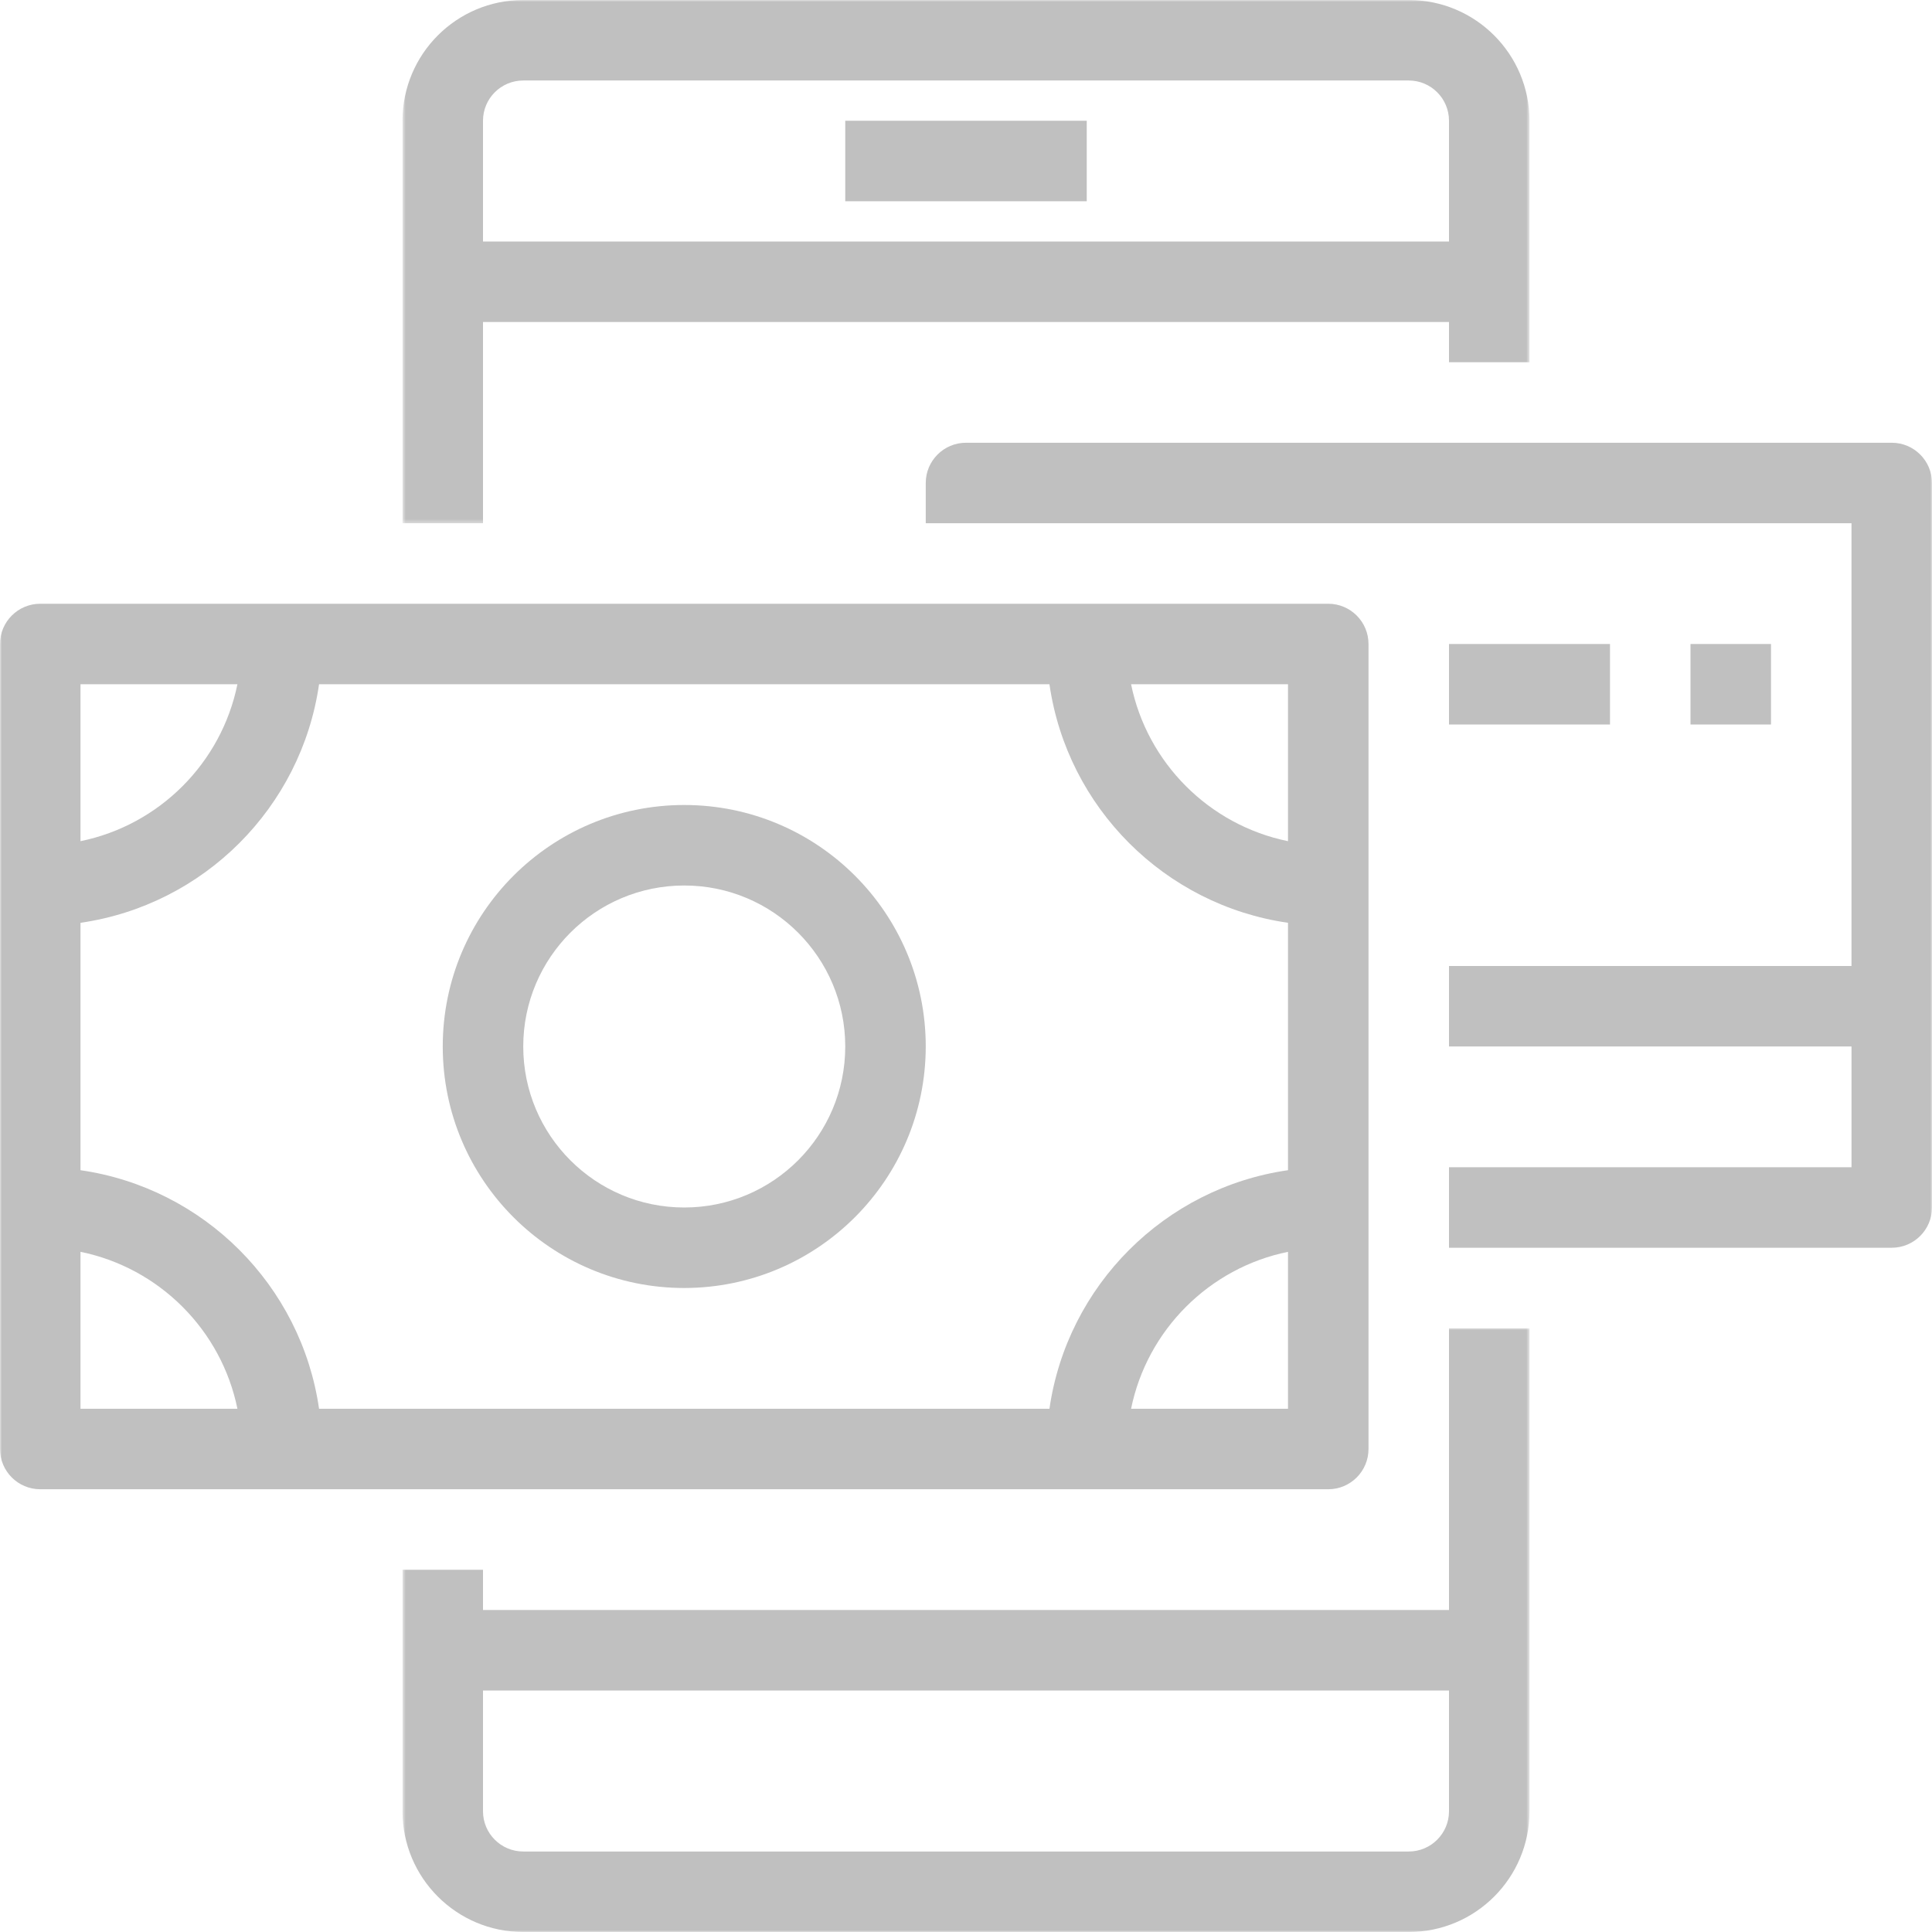 <?xml version="1.0" encoding="UTF-8"?>
<svg width="512px" height="512px" viewBox="0 0 512 512" version="1.1" xmlns="http://www.w3.org/2000/svg" xmlns:xlink="http://www.w3.org/1999/xlink">
    <!-- Generator: Sketch 47.1 (45422) - http://www.bohemiancoding.com/sketch -->
    <title>ic_mobile-banking-default</title>
    <desc>Created with Sketch.</desc>
    <defs>
        <polygon id="path-1" points="106.667 512 405.334 512 405.334 352 106.667 352"></polygon>
        <polygon id="path-3" points="405.333 0 106.667 0 106.667 138.667 405.333 138.667 405.333 1.13686838e-13"></polygon>
        <polygon id="path-5" points="0 512 512 512 512 0 0 0"></polygon>
    </defs>
    <g id="Page-1" stroke="none" stroke-width="1" fill="none" fill-rule="evenodd">
        <g id="ic_mobile-banking-default">
            <mask id="mask-2" fill="white">
                <use xlink:href="#path-1"></use>
            </mask>
            <g id="Clip-2"></g>
            <path d="M373.333,490.667 L138.667,490.667 C132.776,490.667 128,485.891 128,480 L128,448 L384,448 L384,480 C384,485.891 379.224,490.667 373.333,490.667 L373.333,490.667 Z M384,426.667 L128,426.667 L128,416 L106.667,416 L106.667,480 C106.667,497.673 120.994,512 138.667,512 L373.334,512 C391.007,512 405.334,497.673 405.334,480 L405.334,352 L384,352 L384,426.667 Z" id="Fill-1" fill="#C0C0C0" mask="url(#mask-2)"></path>
            <mask id="mask-4" fill="white">
                <use xlink:href="#path-3"></use>
            </mask>
            <g id="Clip-5"></g>
            <path d="M138.667,21.333 L373.334,21.333 C379.224,21.333 384,26.109 384,32 L384,64 L128,64 L128,32 C128,26.109 132.776,21.333 138.667,21.333 L138.667,21.333 Z M128,85.333 L384,85.333 L384,96 L405.333,96 L405.333,32 C405.333,14.327 391.006,-0 373.333,-0 L138.667,-0 C120.994,-0 106.667,14.327 106.667,32 L106.667,138.667 L128,138.667 L128,85.333 Z" id="Fill-4" fill="#C0C0C0" mask="url(#mask-4)"></path>
            <mask id="mask-6" fill="white">
                <use xlink:href="#path-5"></use>
            </mask>
            <g id="Clip-8"></g>
            <polygon id="Fill-7" fill="#C0C0C0" mask="url(#mask-6)" points="224 53.333 288 53.333 288 32 224 32"></polygon>
            <path d="M299.747,373.333 C304.007,352.452 320.452,336.007 341.333,331.747 L341.333,373.333 L299.747,373.333 Z M21.333,331.747 C42.214,336.007 58.659,352.452 62.919,373.333 L21.333,373.333 L21.333,331.747 Z M62.919,181.333 C58.659,202.214 42.214,218.659 21.333,222.919 L21.333,181.333 L62.919,181.333 Z M341.333,222.919 C320.452,218.659 304.007,202.214 299.747,181.333 L341.333,181.333 L341.333,222.919 Z M278.115,373.333 L84.551,373.333 C79.842,340.657 54.009,314.824 21.333,310.115 L21.333,244.551 C54.009,239.842 79.842,214.009 84.551,181.333 L278.115,181.333 C282.824,214.009 308.657,239.842 341.333,244.551 L341.333,310.115 C308.657,314.825 282.825,340.657 278.115,373.333 L278.115,373.333 Z M362.667,384 L362.667,170.667 C362.667,164.776 357.891,160 352,160 L10.667,160 C4.776,160 0,164.776 0,170.667 L0,384 C0,389.891 4.776,394.667 10.667,394.667 L352,394.667 C357.891,394.667 362.667,389.891 362.667,384 L362.667,384 Z" id="Fill-9" fill="#C0C0C0" mask="url(#mask-6)"></path>
            <path d="M501.333,117.333 L256,117.333 C250.109,117.333 245.333,122.109 245.333,128 L245.333,138.667 L490.666,138.667 L490.666,256 L384,256 L384,277.333 L490.667,277.333 L490.667,309.333 L384,309.333 L384,330.666 L501.333,330.666 C507.224,330.666 512,325.89 512,320 L512,128 C512,122.109 507.224,117.333 501.333,117.333" id="Fill-10" fill="#C0C0C0" mask="url(#mask-6)"></path>
            <polygon id="Fill-11" fill="#C0C0C0" mask="url(#mask-6)" points="384 192 426.667 192 426.667 170.667 384 170.667"></polygon>
            <polygon id="Fill-12" fill="#C0C0C0" mask="url(#mask-6)" points="448 192 469.333 192 469.333 170.667 448 170.667"></polygon>
            <path d="M181.333,320 C157.769,320 138.666,300.896 138.666,277.333 C138.666,253.769 157.768,234.666 181.333,234.666 C204.898,234.666 224,253.769 224,277.333 C224,300.896 204.897,320 181.333,320 M181.333,213.333 C145.987,213.333 117.333,241.987 117.333,277.333 C117.333,312.679 145.987,341.333 181.333,341.333 C216.665,341.298 245.298,312.665 245.333,277.333 C245.333,241.987 216.68,213.333 181.333,213.333" id="Fill-13" fill="#C0C0C0" mask="url(#mask-6)"></path>
        </g>
    </g>
</svg>